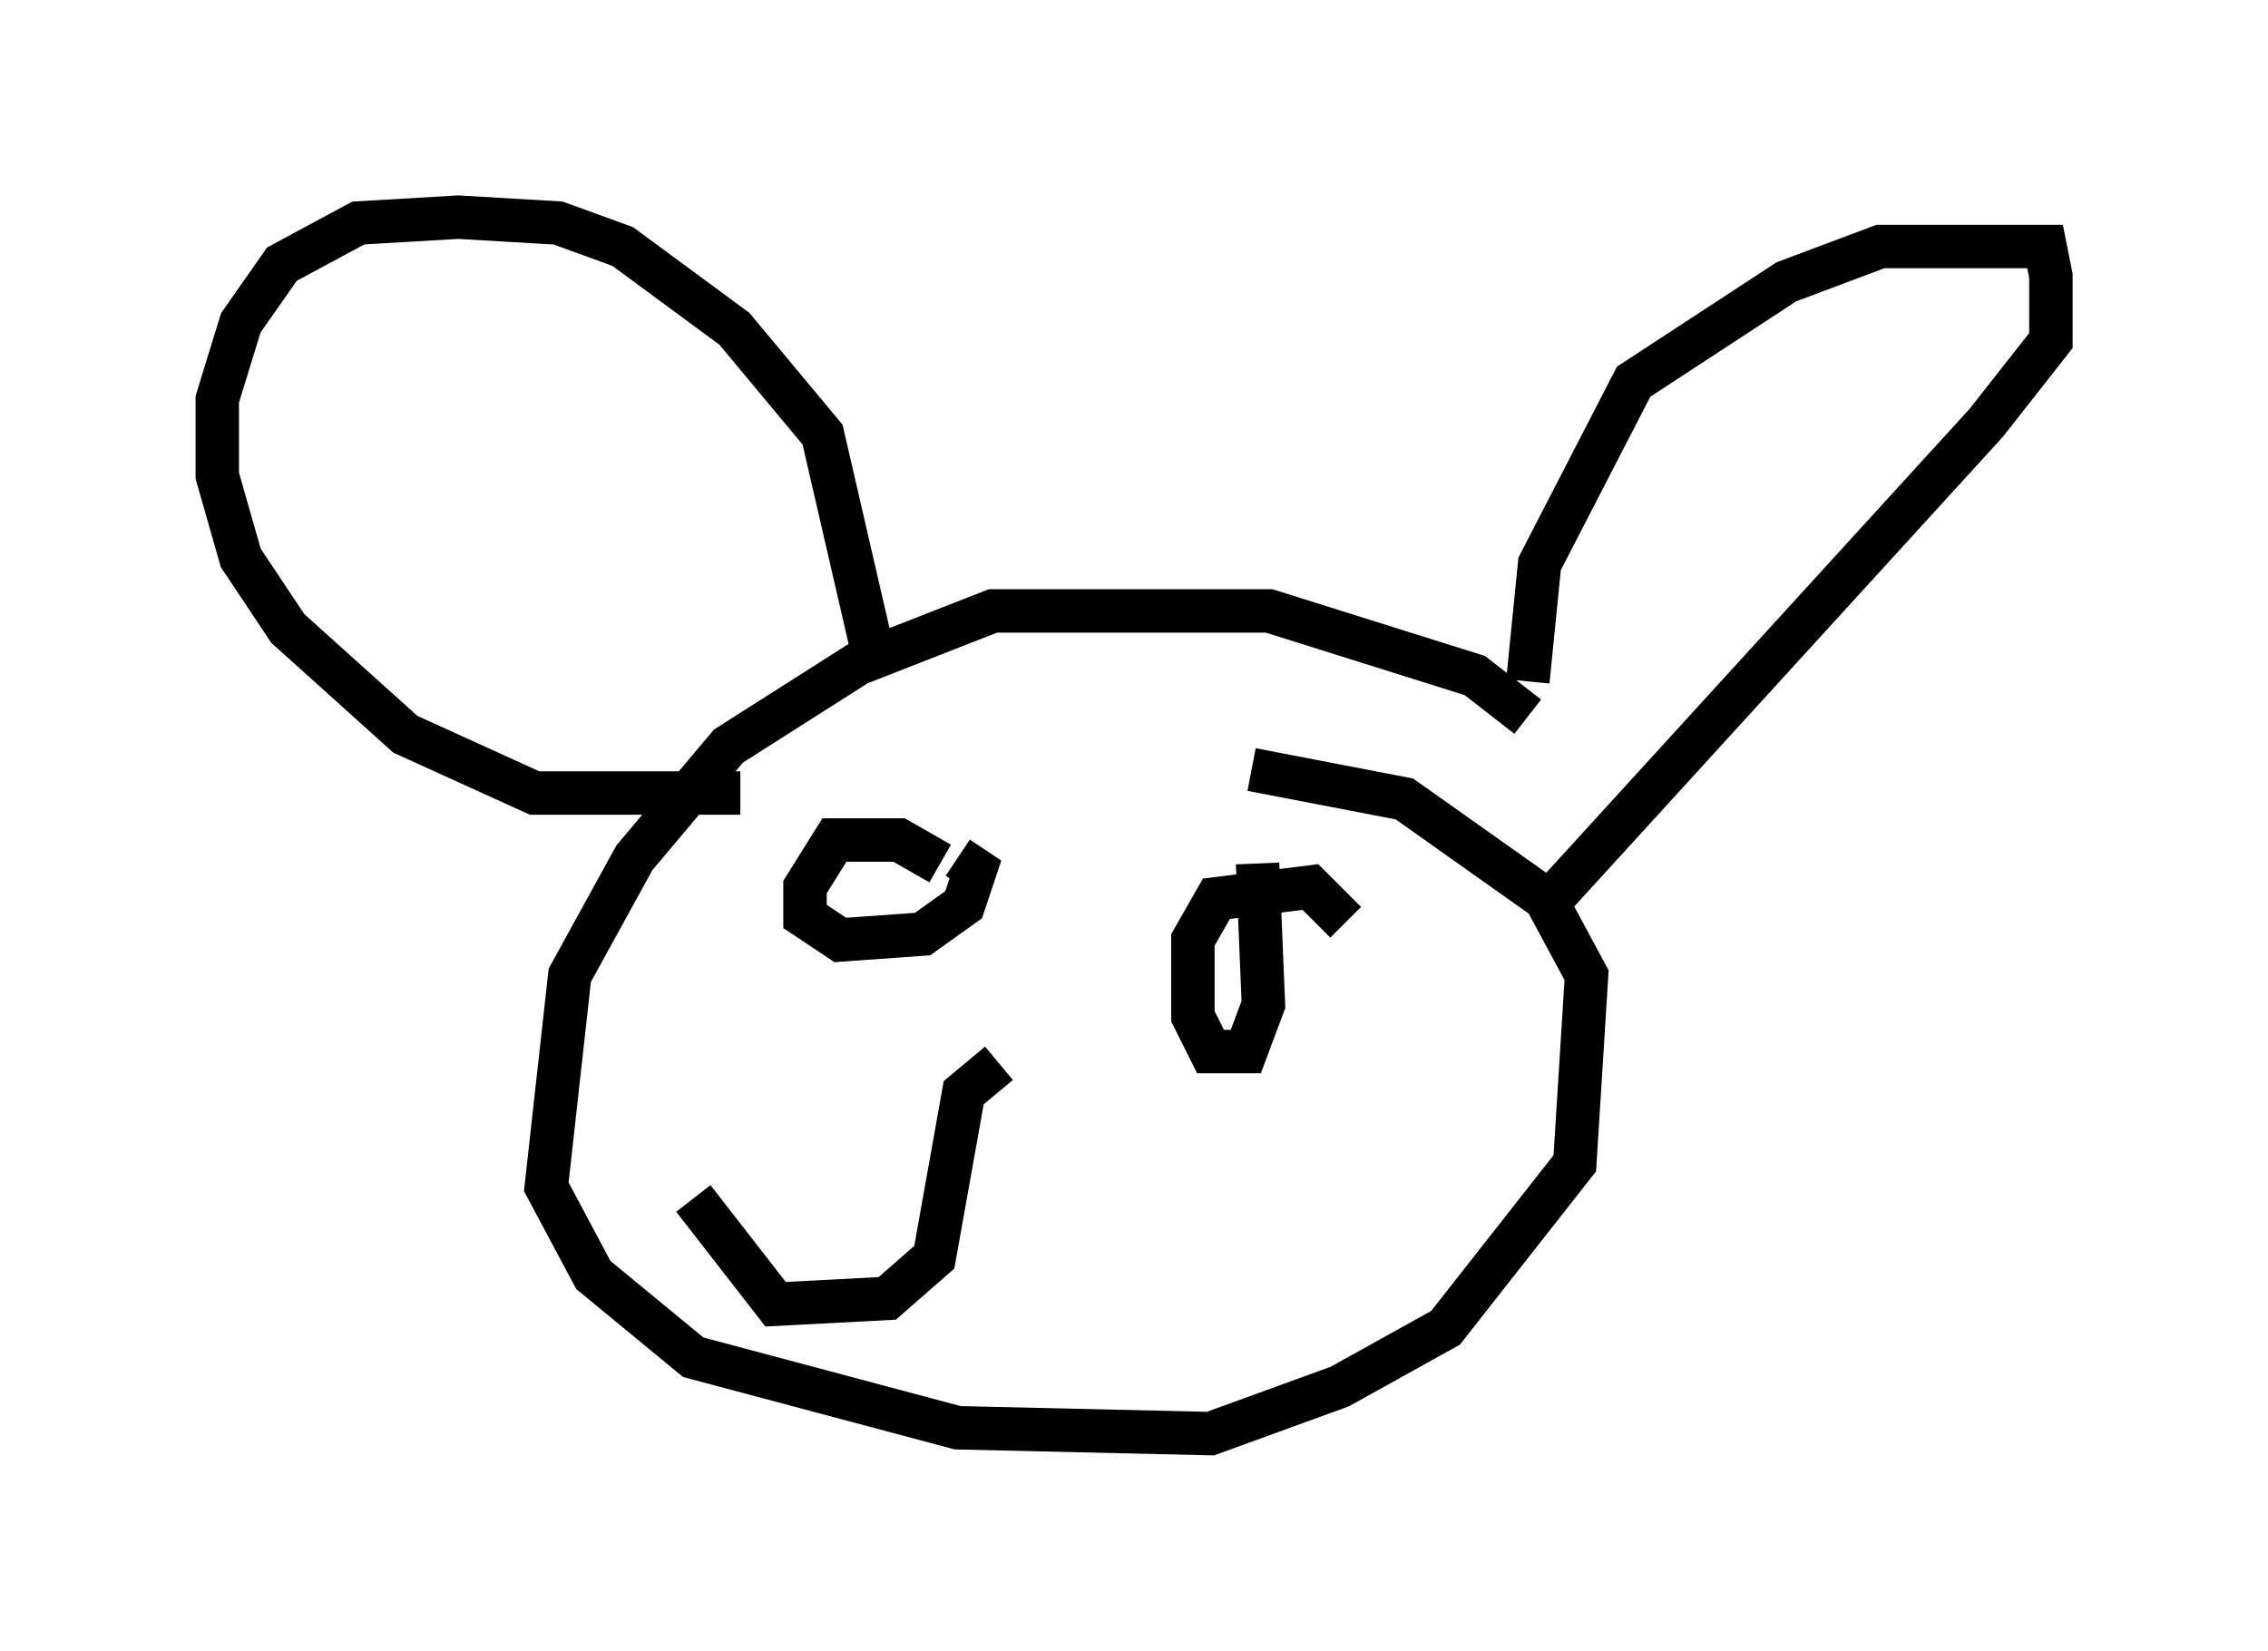 <?xml version="1.0" encoding="utf-8" ?>
<svg baseProfile="full" height="38.011" version="1.1" width="52.219" xmlns="http://www.w3.org/2000/svg" xmlns:ev="http://www.w3.org/2001/xml-events" xmlns:xlink="http://www.w3.org/1999/xlink"><defs /><rect fill="white" height="38.011" width="52.219" x="0" y="0" /><path d="M35.987, 18.126 m-0.812, -1.624 l-1.218, -0.947 -4.736, -1.488 l-6.36, 0.0 -3.112, 1.218 l-2.977, 1.894 -2.165, 2.571 l-1.488, 2.706 -0.541, 4.871 l1.083, 2.03 2.3, 1.894 l6.089, 1.624 5.819, 0.135 l2.977, -1.083 2.436, -1.353 l2.977, -3.789 0.271, -4.33 l-0.947, -1.759 -3.248, -2.3 l-3.518, -0.677 m-8.66, -2.436 l-1.218, -5.277 -2.03, -2.436 l-2.571, -1.894 -1.488, -0.541 l-2.3, -0.135 -2.3, 0.135 l-1.759, 0.947 -0.947, 1.353 l-0.541, 1.759 0.0, 1.759 l0.541, 1.894 1.083, 1.624 l2.706, 2.436 2.977, 1.353 l4.736, 0.0 m18.132, -2.571 l0.271, -2.706 2.165, -4.195 l3.518, -2.3 2.165, -0.812 l3.789, 0.0 0.135, 0.677 l0.0, 1.488 -1.488, 1.894 l-9.878, 10.825 m-14.208, -0.677 l-0.947, -0.541 -1.488, 0.0 l-0.677, 1.083 0.0, 0.677 l0.812, 0.541 1.894, -0.135 l0.947, -0.677 0.271, -0.812 l-0.406, -0.271 m8.931, 1.488 l-0.812, -0.812 -2.165, 0.271 l-0.541, 0.947 0.0, 1.759 l0.406, 0.812 0.812, 0.0 l0.406, -1.083 -0.135, -3.248 m-5.954, 4.601 l-0.812, 0.677 -0.677, 3.789 l-1.083, 0.947 -2.571, 0.135 l-1.894, -2.436 " fill="none" stroke="black" stroke-width="1" /></svg>